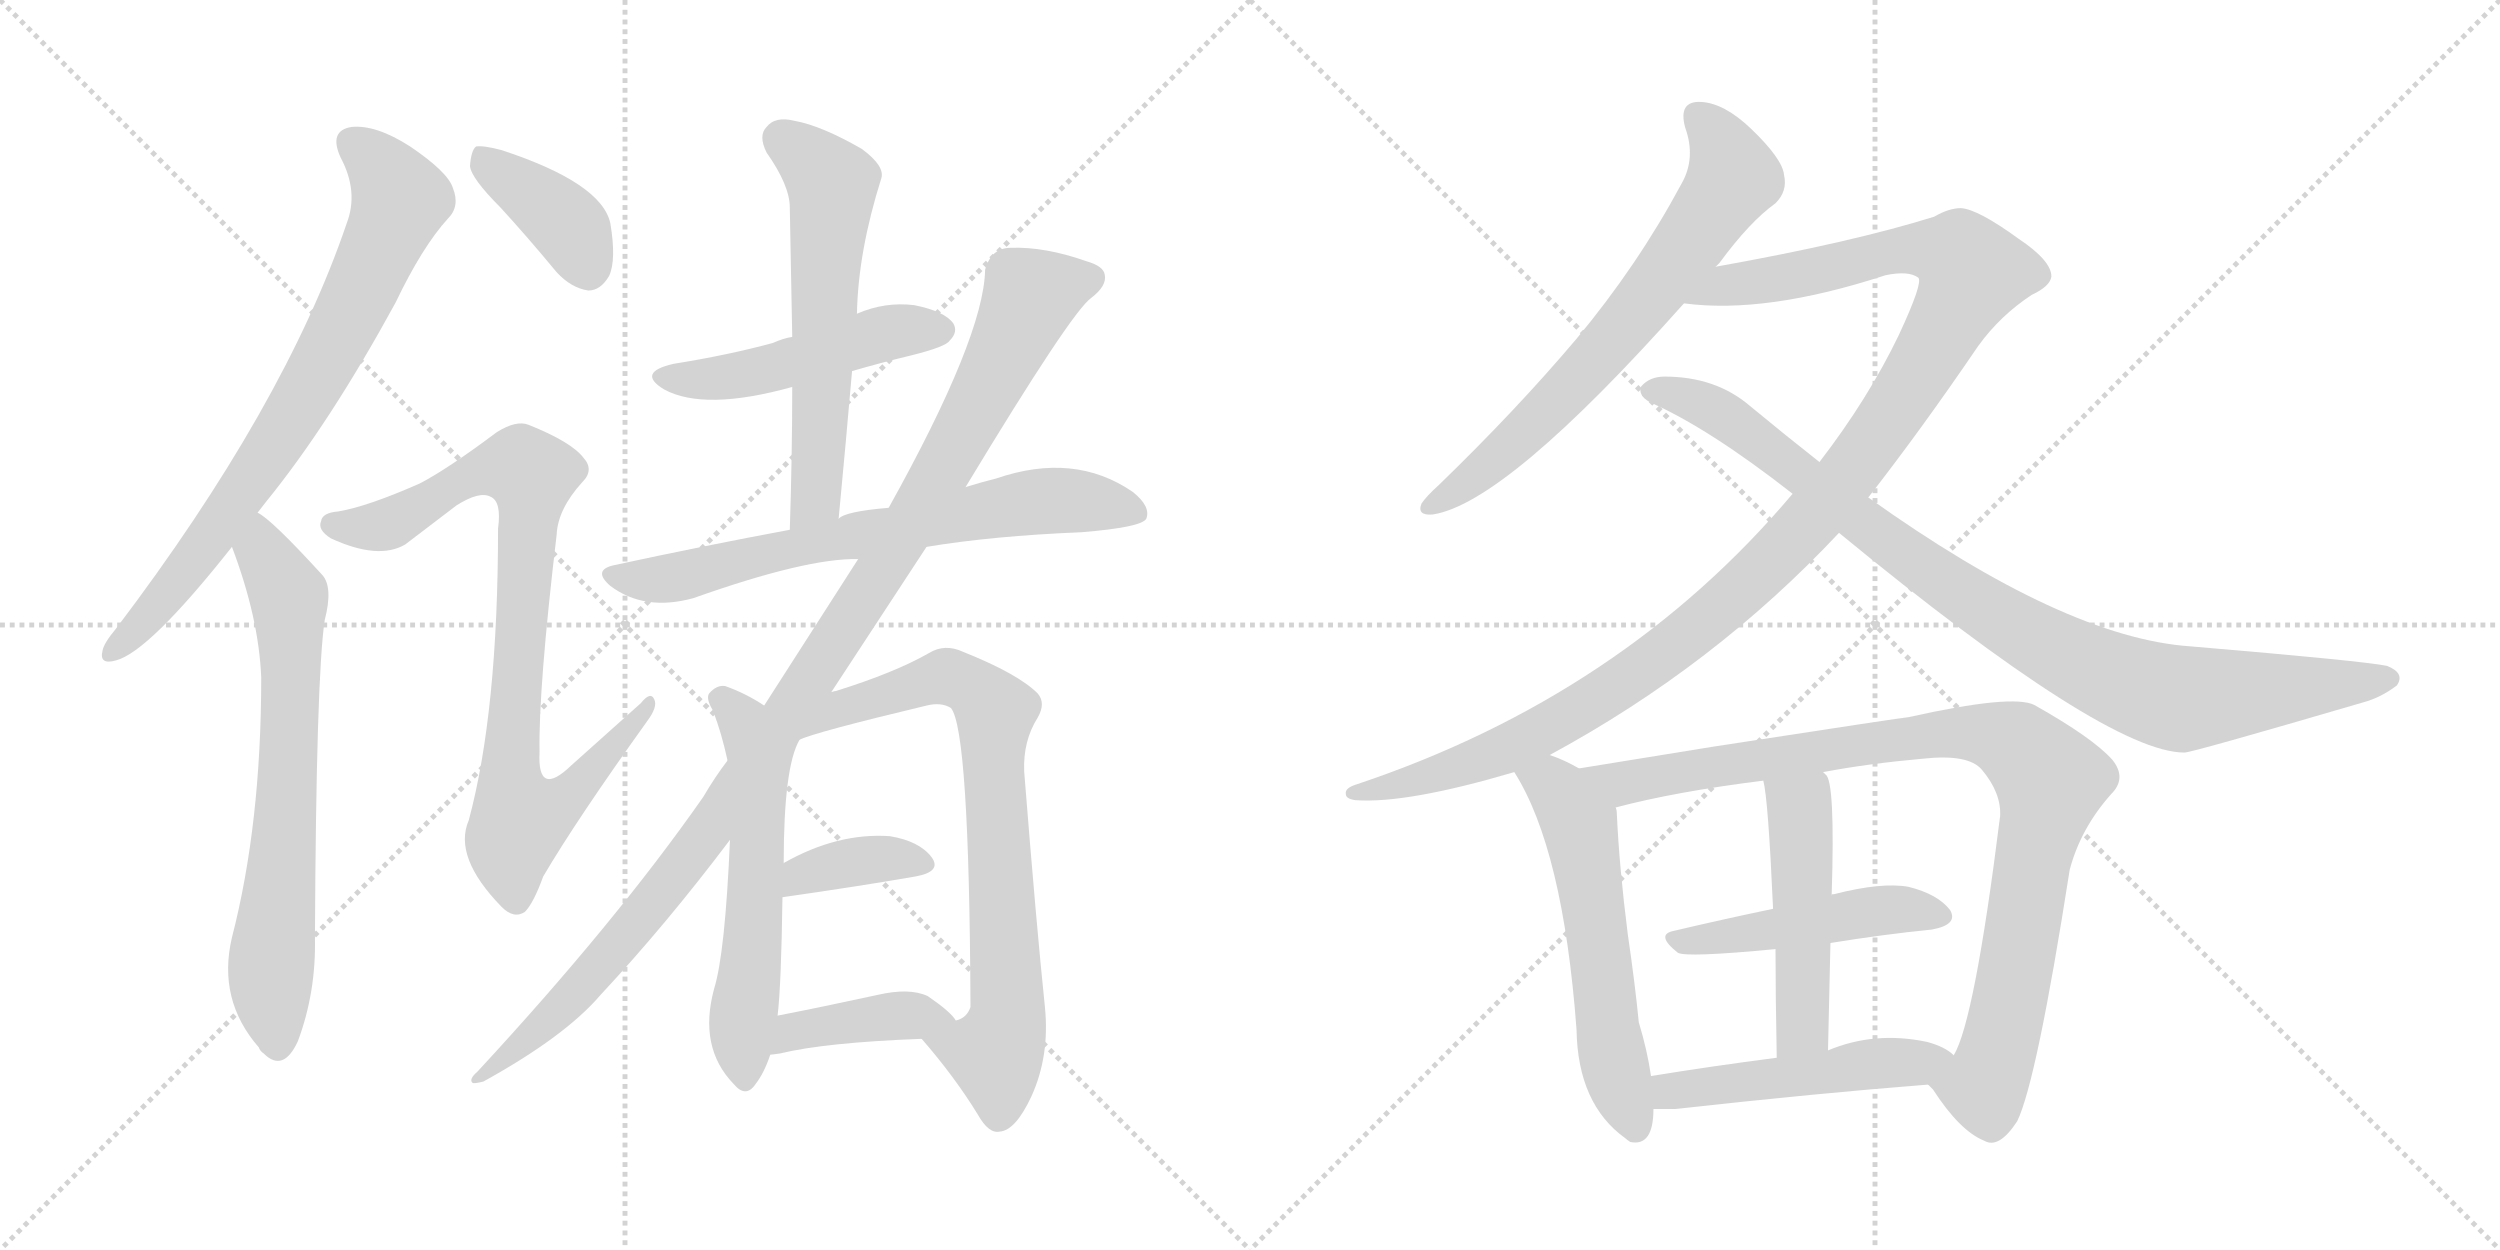 <svg version="1.1" viewBox="0 0 2048 1024" xmlns="http://www.w3.org/2000/svg">
  <g stroke="lightgray" stroke-dasharray="1,1" stroke-width="1" transform="scale(4, 4)">
    <line x1="0" y1="0" x2="256" y2="256"></line>
    <line x1="256" y1="0" x2="0" y2="256"></line>
    <line x1="128" y1="0" x2="128" y2="256"></line>
    <line x1="0" y1="128" x2="256" y2="128"></line>
    <line x1="256" y1="0" x2="512" y2="256"></line>
    <line x1="512" y1="0" x2="256" y2="256"></line>
    <line x1="384" y1="0" x2="384" y2="256"></line>
    <line x1="256" y1="128" x2="512" y2="128"></line>
  </g>
<g transform="scale(1, -1) translate(0, -850)">
   <style type="text/css">
    @keyframes keyframes0 {
      from {
       stroke: black;
       stroke-dashoffset: 755;
       stroke-width: 128;
       }
       71% {
       animation-timing-function: step-end;
       stroke: black;
       stroke-dashoffset: 0;
       stroke-width: 128;
       }
       to {
       stroke: black;
       stroke-width: 1024;
       }
       }
       #make-me-a-hanzi-animation-0 {
         animation: keyframes0 0.864s both;
         animation-delay: 0s;
         animation-timing-function: linear;
       }
    @keyframes keyframes1 {
      from {
       stroke: black;
       stroke-dashoffset: 689;
       stroke-width: 128;
       }
       69% {
       animation-timing-function: step-end;
       stroke: black;
       stroke-dashoffset: 0;
       stroke-width: 128;
       }
       to {
       stroke: black;
       stroke-width: 1024;
       }
       }
       #make-me-a-hanzi-animation-1 {
         animation: keyframes1 0.811s both;
         animation-delay: 0.864s;
         animation-timing-function: linear;
       }
    @keyframes keyframes2 {
      from {
       stroke: black;
       stroke-dashoffset: 386;
       stroke-width: 128;
       }
       56% {
       animation-timing-function: step-end;
       stroke: black;
       stroke-dashoffset: 0;
       stroke-width: 128;
       }
       to {
       stroke: black;
       stroke-width: 1024;
       }
       }
       #make-me-a-hanzi-animation-2 {
         animation: keyframes2 0.564s both;
         animation-delay: 1.675s;
         animation-timing-function: linear;
       }
    @keyframes keyframes3 {
      from {
       stroke: black;
       stroke-dashoffset: 861;
       stroke-width: 128;
       }
       74% {
       animation-timing-function: step-end;
       stroke: black;
       stroke-dashoffset: 0;
       stroke-width: 128;
       }
       to {
       stroke: black;
       stroke-width: 1024;
       }
       }
       #make-me-a-hanzi-animation-3 {
         animation: keyframes3 0.951s both;
         animation-delay: 2.239s;
         animation-timing-function: linear;
       }
    @keyframes keyframes4 {
      from {
       stroke: black;
       stroke-dashoffset: 485;
       stroke-width: 128;
       }
       61% {
       animation-timing-function: step-end;
       stroke: black;
       stroke-dashoffset: 0;
       stroke-width: 128;
       }
       to {
       stroke: black;
       stroke-width: 1024;
       }
       }
       #make-me-a-hanzi-animation-4 {
         animation: keyframes4 0.645s both;
         animation-delay: 3.19s;
         animation-timing-function: linear;
       }
    @keyframes keyframes5 {
      from {
       stroke: black;
       stroke-dashoffset: 593;
       stroke-width: 128;
       }
       66% {
       animation-timing-function: step-end;
       stroke: black;
       stroke-dashoffset: 0;
       stroke-width: 128;
       }
       to {
       stroke: black;
       stroke-width: 1024;
       }
       }
       #make-me-a-hanzi-animation-5 {
         animation: keyframes5 0.733s both;
         animation-delay: 3.835s;
         animation-timing-function: linear;
       }
    @keyframes keyframes6 {
      from {
       stroke: black;
       stroke-dashoffset: 693;
       stroke-width: 128;
       }
       69% {
       animation-timing-function: step-end;
       stroke: black;
       stroke-dashoffset: 0;
       stroke-width: 128;
       }
       to {
       stroke: black;
       stroke-width: 1024;
       }
       }
       #make-me-a-hanzi-animation-6 {
         animation: keyframes6 0.814s both;
         animation-delay: 4.567s;
         animation-timing-function: linear;
       }
    @keyframes keyframes7 {
      from {
       stroke: black;
       stroke-dashoffset: 1178;
       stroke-width: 128;
       }
       79% {
       animation-timing-function: step-end;
       stroke: black;
       stroke-dashoffset: 0;
       stroke-width: 128;
       }
       to {
       stroke: black;
       stroke-width: 1024;
       }
       }
       #make-me-a-hanzi-animation-7 {
         animation: keyframes7 1.209s both;
         animation-delay: 5.381s;
         animation-timing-function: linear;
       }
    @keyframes keyframes8 {
      from {
       stroke: black;
       stroke-dashoffset: 578;
       stroke-width: 128;
       }
       65% {
       animation-timing-function: step-end;
       stroke: black;
       stroke-dashoffset: 0;
       stroke-width: 128;
       }
       to {
       stroke: black;
       stroke-width: 1024;
       }
       }
       #make-me-a-hanzi-animation-8 {
         animation: keyframes8 0.72s both;
         animation-delay: 6.59s;
         animation-timing-function: linear;
       }
    @keyframes keyframes9 {
      from {
       stroke: black;
       stroke-dashoffset: 369;
       stroke-width: 128;
       }
       55% {
       animation-timing-function: step-end;
       stroke: black;
       stroke-dashoffset: 0;
       stroke-width: 128;
       }
       to {
       stroke: black;
       stroke-width: 1024;
       }
       }
       #make-me-a-hanzi-animation-9 {
         animation: keyframes9 0.55s both;
         animation-delay: 7.31s;
         animation-timing-function: linear;
       }
    @keyframes keyframes10 {
      from {
       stroke: black;
       stroke-dashoffset: 403;
       stroke-width: 128;
       }
       57% {
       animation-timing-function: step-end;
       stroke: black;
       stroke-dashoffset: 0;
       stroke-width: 128;
       }
       to {
       stroke: black;
       stroke-width: 1024;
       }
       }
       #make-me-a-hanzi-animation-10 {
         animation: keyframes10 0.578s both;
         animation-delay: 7.861s;
         animation-timing-function: linear;
       }
    @keyframes keyframes11 {
      from {
       stroke: black;
       stroke-dashoffset: 682;
       stroke-width: 128;
       }
       69% {
       animation-timing-function: step-end;
       stroke: black;
       stroke-dashoffset: 0;
       stroke-width: 128;
       }
       to {
       stroke: black;
       stroke-width: 1024;
       }
       }
       #make-me-a-hanzi-animation-11 {
         animation: keyframes11 0.805s both;
         animation-delay: 8.438s;
         animation-timing-function: linear;
       }
    @keyframes keyframes12 {
      from {
       stroke: black;
       stroke-dashoffset: 1184;
       stroke-width: 128;
       }
       79% {
       animation-timing-function: step-end;
       stroke: black;
       stroke-dashoffset: 0;
       stroke-width: 128;
       }
       to {
       stroke: black;
       stroke-width: 1024;
       }
       }
       #make-me-a-hanzi-animation-12 {
         animation: keyframes12 1.214s both;
         animation-delay: 9.243s;
         animation-timing-function: linear;
       }
    @keyframes keyframes13 {
      from {
       stroke: black;
       stroke-dashoffset: 932;
       stroke-width: 128;
       }
       75% {
       animation-timing-function: step-end;
       stroke: black;
       stroke-dashoffset: 0;
       stroke-width: 128;
       }
       to {
       stroke: black;
       stroke-width: 1024;
       }
       }
       #make-me-a-hanzi-animation-13 {
         animation: keyframes13 1.008s both;
         animation-delay: 10.457s;
         animation-timing-function: linear;
       }
    @keyframes keyframes14 {
      from {
       stroke: black;
       stroke-dashoffset: 576;
       stroke-width: 128;
       }
       65% {
       animation-timing-function: step-end;
       stroke: black;
       stroke-dashoffset: 0;
       stroke-width: 128;
       }
       to {
       stroke: black;
       stroke-width: 1024;
       }
       }
       #make-me-a-hanzi-animation-14 {
         animation: keyframes14 0.719s both;
         animation-delay: 11.465s;
         animation-timing-function: linear;
       }
    @keyframes keyframes15 {
      from {
       stroke: black;
       stroke-dashoffset: 949;
       stroke-width: 128;
       }
       76% {
       animation-timing-function: step-end;
       stroke: black;
       stroke-dashoffset: 0;
       stroke-width: 128;
       }
       to {
       stroke: black;
       stroke-width: 1024;
       }
       }
       #make-me-a-hanzi-animation-15 {
         animation: keyframes15 1.022s both;
         animation-delay: 12.184s;
         animation-timing-function: linear;
       }
    @keyframes keyframes16 {
      from {
       stroke: black;
       stroke-dashoffset: 473;
       stroke-width: 128;
       }
       61% {
       animation-timing-function: step-end;
       stroke: black;
       stroke-dashoffset: 0;
       stroke-width: 128;
       }
       to {
       stroke: black;
       stroke-width: 1024;
       }
       }
       #make-me-a-hanzi-animation-16 {
         animation: keyframes16 0.635s both;
         animation-delay: 13.207s;
         animation-timing-function: linear;
       }
    @keyframes keyframes17 {
      from {
       stroke: black;
       stroke-dashoffset: 488;
       stroke-width: 128;
       }
       61% {
       animation-timing-function: step-end;
       stroke: black;
       stroke-dashoffset: 0;
       stroke-width: 128;
       }
       to {
       stroke: black;
       stroke-width: 1024;
       }
       }
       #make-me-a-hanzi-animation-17 {
         animation: keyframes17 0.647s both;
         animation-delay: 13.841s;
         animation-timing-function: linear;
       }
    @keyframes keyframes18 {
      from {
       stroke: black;
       stroke-dashoffset: 492;
       stroke-width: 128;
       }
       62% {
       animation-timing-function: step-end;
       stroke: black;
       stroke-dashoffset: 0;
       stroke-width: 128;
       }
       to {
       stroke: black;
       stroke-width: 1024;
       }
       }
       #make-me-a-hanzi-animation-18 {
         animation: keyframes18 0.65s both;
         animation-delay: 14.489s;
         animation-timing-function: linear;
       }
</style>
<path d="M 211.0 430.0 L 218.0 439.0 Q 270.0 503.0 324.0 602.0 Q 346.0 648.0 367.0 671.0 Q 377.0 681.0 371.0 696.0 Q 367.0 709.0 336.0 730.0 Q 308.0 748.0 288.0 746.0 Q 269.0 743.0 279.0 721.0 Q 294.0 693.0 284.0 667.0 Q 233.0 517.0 95.0 335.0 Q 85.0 323.0 84.0 317.0 Q 81.0 305.0 95.0 309.0 Q 122.0 316.0 190.0 402.0 L 211.0 430.0 Z" fill="lightgray"></path> 
<path d="M 190.0 402.0 Q 212.0 344.0 214.0 295.0 Q 214.0 175.0 190.0 82.0 Q 178.0 31.0 212.0 -8.0 Q 213.0 -11.0 216.0 -13.0 Q 232.0 -29.0 244.0 -3.0 Q 259.0 37.0 258.0 82.0 Q 259.0 295.0 266.0 342.0 Q 273.0 369.0 264.0 379.0 Q 222.0 425.0 211.0 430.0 C 187.0 448.0 180.0 430.0 190.0 402.0 Z" fill="lightgray"></path> 
<path d="M 410.0 680.0 Q 432.0 656.0 456.0 627.0 Q 468.0 614.0 482.0 612.0 Q 492.0 612.0 499.0 624.0 Q 505.0 637.0 500.0 667.0 Q 493.0 700.0 411.0 727.0 Q 396.0 731.0 390.0 730.0 Q 386.0 727.0 385.0 714.0 Q 386.0 704.0 410.0 680.0 Z" fill="lightgray"></path> 
<path d="M 344.0 454.0 Q 301.0 435.0 277.0 431.0 Q 264.0 430.0 263.0 423.0 Q 260.0 416.0 271.0 409.0 Q 310.0 391.0 332.0 404.0 L 374.0 436.0 Q 393.0 448.0 402.0 443.0 Q 411.0 439.0 408.0 417.0 Q 408.0 267.0 384.0 178.0 Q 371.0 148.0 411.0 107.0 Q 421.0 97.0 430.0 103.0 Q 437.0 110.0 445.0 132.0 Q 472.0 178.0 530.0 259.0 Q 539.0 271.0 536.0 277.0 Q 533.0 284.0 525.0 274.0 L 468.0 223.0 Q 440.0 196.0 442.0 234.0 Q 441.0 285.0 456.0 412.0 Q 457.0 433.0 477.0 455.0 Q 487.0 465.0 478.0 475.0 Q 468.0 488.0 433.0 502.0 Q 423.0 506.0 407.0 496.0 Q 367.0 466.0 344.0 454.0 Z" fill="lightgray"></path> 
<path d="M 698.0 546.0 Q 722.0 553.0 747.0 559.0 Q 775.0 566.0 778.0 571.0 Q 785.0 578.0 781.0 585.0 Q 774.0 595.0 749.0 600.0 Q 725.0 603.0 702.0 593.0 L 649.0 574.0 Q 642.0 573.0 633.0 569.0 Q 596.0 559.0 552.0 552.0 Q 521.0 545.0 544.0 531.0 Q 577.0 513.0 649.0 533.0 L 698.0 546.0 Z" fill="lightgray"></path> 
<path d="M 687.0 425.0 Q 693.0 488.0 698.0 546.0 L 702.0 593.0 Q 703.0 644.0 722.0 704.0 Q 725.0 714.0 706.0 728.0 Q 673.0 747.0 651.0 751.0 Q 635.0 755.0 628.0 746.0 Q 621.0 739.0 628.0 725.0 Q 647.0 698.0 647.0 680.0 L 649.0 574.0 L 649.0 533.0 Q 649.0 478.0 647.0 416.0 C 646.0 386.0 684.0 395.0 687.0 425.0 Z" fill="lightgray"></path> 
<path d="M 759.0 402.0 Q 813.0 411.0 886.0 414.0 Q 935.0 418.0 939.0 425.0 Q 943.0 435.0 928.0 447.0 Q 880.0 480.0 816.0 458.0 Q 804.0 455.0 791.0 451.0 L 728.0 434.0 Q 692.0 431.0 687.0 425.0 L 647.0 416.0 Q 577.0 403.0 503.0 387.0 Q 485.0 383.0 500.0 370.0 Q 528.0 349.0 568.0 360.0 Q 661.0 393.0 703.0 392.0 L 759.0 402.0 Z" fill="lightgray"></path> 
<path d="M 755.0 -1.0 Q 782.0 -32.0 801.0 -63.0 Q 810.0 -79.0 819.0 -77.0 Q 832.0 -76.0 845.0 -48.0 Q 860.0 -15.0 856.0 25.0 Q 849.0 92.0 839.0 218.0 Q 838.0 243.0 850.0 262.0 Q 857.0 274.0 850.0 282.0 Q 834.0 298.0 789.0 316.0 Q 774.0 323.0 761.0 315.0 Q 733.0 299.0 685.0 284.0 Q 684.0 284.0 681.0 283.0 L 759.0 402.0 L 791.0 451.0 Q 878.0 595.0 894.0 606.0 Q 907.0 616.0 905.0 625.0 Q 904.0 632.0 890.0 636.0 Q 856.0 648.0 828.0 647.0 Q 812.0 647.0 807.0 629.0 Q 806.0 574.0 728.0 434.0 L 703.0 392.0 L 626.0 272.0 L 596.0 227.0 Q 586.0 214.0 576.0 197.0 Q 504.0 94.0 391.0 -28.0 Q 384.0 -34.0 387.0 -37.0 Q 388.0 -38.0 396.0 -36.0 Q 463.0 1.0 492.0 35.0 Q 546.0 93.0 598.0 162.0 C 616.0 186.0 647.0 242.0 655.0 244.0 Q 667.0 250.0 759.0 272.0 Q 771.0 275.0 779.0 270.0 Q 794.0 252.0 795.0 28.0 L 795.0 25.0 Q 792.0 16.0 783.0 14.0 C 773.0 -14.0 739.0 19.0 755.0 -1.0 Z" fill="lightgray"></path> 
<path d="M 626.0 272.0 Q 611.0 282.0 594.0 288.0 Q 587.0 289.0 581.0 282.0 Q 578.0 278.0 584.0 268.0 Q 591.0 250.0 596.0 227.0 L 598.0 162.0 Q 594.0 69.0 585.0 40.0 Q 572.0 -8.0 601.0 -38.0 Q 611.0 -50.0 619.0 -38.0 Q 626.0 -29.0 631.0 -14.0 L 637.0 18.0 Q 640.0 43.0 641.0 115.0 L 642.0 143.0 Q 642.0 222.0 655.0 244.0 C 659.0 252.0 652.0 256.0 626.0 272.0 Z" fill="lightgray"></path> 
<path d="M 641.0 115.0 Q 704.0 124.0 750.0 132.0 Q 772.0 136.0 763.0 148.0 Q 753.0 161.0 729.0 165.0 Q 686.0 168.0 642.0 143.0 C 616.0 128.0 611.0 111.0 641.0 115.0 Z" fill="lightgray"></path> 
<path d="M 631.0 -14.0 Q 632.0 -14.0 639.0 -13.0 Q 676.0 -4.0 755.0 -1.0 C 785.0 0.0 793.0 1.0 783.0 14.0 Q 779.0 21.0 760.0 34.0 Q 745.0 41.0 719.0 35.0 Q 673.0 25.0 637.0 18.0 C 608.0 12.0 601.0 -17.0 631.0 -14.0 Z" fill="lightgray"></path> 
<path d="M 1405.5 631.5 Q 1406.5 632.5 1408.5 634.5 Q 1433.5 668.5 1454.5 683.5 Q 1464.5 693.5 1461.5 706.5 Q 1460.5 719.5 1434.5 744.5 Q 1412.5 765.5 1393.5 766.5 Q 1374.5 767.5 1380.5 745.5 Q 1389.5 720.5 1377.5 699.5 Q 1341.5 632.5 1291.5 572.5 Q 1242.5 514.5 1178.5 452.5 Q 1168.5 443.5 1164.5 437.5 Q 1160.5 427.5 1173.5 428.5 Q 1233.5 437.5 1379.5 601.5 L 1405.5 631.5 Z" fill="lightgray"></path> 
<path d="M 1269.5 231.5 Q 1404.5 304.5 1506.5 413.5 L 1530.5 442.5 Q 1573.5 497.5 1620.5 566.5 Q 1638.5 591.5 1664.5 608.5 Q 1679.5 615.5 1680.5 623.5 Q 1680.5 636.5 1653.5 654.5 Q 1620.5 678.5 1606.5 679.5 Q 1596.5 679.5 1584.5 672.5 Q 1517.5 651.5 1405.5 631.5 C 1375.5 626.5 1349.5 603.5 1379.5 601.5 Q 1446.5 592.5 1544.5 624.5 Q 1563.5 628.5 1571.5 622.5 Q 1575.5 618.5 1555.5 575.5 Q 1530.5 523.5 1490.5 471.5 L 1468.5 445.5 Q 1329.5 280.5 1111.5 207.5 Q 1101.5 204.5 1102.5 199.5 Q 1102.5 195.5 1110.5 194.5 Q 1152.5 191.5 1240.5 217.5 L 1269.5 231.5 Z" fill="lightgray"></path> 
<path d="M 1506.5 413.5 Q 1725.5 233.5 1789.5 233.5 Q 1795.5 233.5 1935.5 274.5 Q 1950.5 278.5 1963.5 288.5 Q 1970.5 298.5 1955.5 304.5 Q 1936.5 308.5 1794.5 320.5 Q 1691.5 327.5 1530.5 442.5 L 1490.5 471.5 Q 1462.5 493.5 1433.5 517.5 Q 1405.5 541.5 1363.5 541.5 Q 1351.5 541.5 1344.5 533.5 Q 1341.5 526.5 1351.5 520.5 Q 1399.5 499.5 1468.5 445.5 L 1506.5 413.5 Z" fill="lightgray"></path> 
<path d="M 1293.5 220.5 Q 1281.5 227.5 1269.5 231.5 C 1241.5 242.5 1225.5 243.5 1240.5 217.5 Q 1280.5 154.5 1291.5 6.5 Q 1292.5 -54.5 1331.5 -82.5 Q 1332.5 -83.5 1335.5 -85.5 Q 1354.5 -89.5 1354.5 -58.5 L 1352.5 -31.5 Q 1349.5 -10.5 1342.5 12.5 Q 1339.5 43.5 1333.5 84.5 Q 1326.5 139.5 1324.5 183.5 Q 1324.5 186.5 1323.5 188.5 C 1321.5 205.5 1319.5 206.5 1293.5 220.5 Z" fill="lightgray"></path> 
<path d="M 1579.5 -38.5 Q 1580.5 -39.5 1583.5 -42.5 Q 1605.5 -76.5 1625.5 -84.5 Q 1637.5 -91.5 1652.5 -68.5 Q 1668.5 -35.5 1695.5 137.5 Q 1704.5 171.5 1729.5 199.5 Q 1742.5 212.5 1730.5 227.5 Q 1714.5 245.5 1666.5 272.5 Q 1648.5 281.5 1563.5 262.5 Q 1560.5 262.5 1404.5 238.5 Q 1343.5 228.5 1293.5 220.5 C 1263.5 215.5 1294.5 181.5 1323.5 188.5 Q 1372.5 201.5 1444.5 210.5 L 1493.5 217.5 Q 1530.5 224.5 1575.5 228.5 Q 1612.5 232.5 1623.5 219.5 Q 1639.5 200.5 1638.5 181.5 Q 1617.5 13.5 1600.5 -14.5 C 1589.5 -42.5 1571.5 -28.5 1579.5 -38.5 Z" fill="lightgray"></path> 
<path d="M 1499.5 77.5 Q 1542.5 84.5 1582.5 88.5 Q 1604.5 92.5 1597.5 104.5 Q 1587.5 117.5 1563.5 123.5 Q 1541.5 127.5 1502.5 117.5 Q 1499.5 117.5 1500.5 116.5 C 1492.5 114.5 1481.5 111.5 1452.5 105.5 Q 1409.5 96.5 1371.5 87.5 Q 1355.5 84.5 1374.5 69.5 Q 1381.5 65.5 1454.5 72.5 L 1499.5 77.5 Z" fill="lightgray"></path> 
<path d="M 1497.5 -10.5 Q 1498.5 35.5 1499.5 77.5 L 1500.5 116.5 Q 1503.5 210.5 1495.5 215.5 Q 1494.5 216.5 1493.5 217.5 C 1476.5 242.5 1439.5 240.5 1444.5 210.5 Q 1448.5 195.5 1452.5 105.5 L 1454.5 72.5 Q 1454.5 35.5 1455.5 -16.5 C 1456.5 -46.5 1496.5 -40.5 1497.5 -10.5 Z" fill="lightgray"></path> 
<path d="M 1354.5 -58.5 Q 1363.5 -58.5 1372.5 -58.5 Q 1489.5 -45.5 1579.5 -38.5 C 1609.5 -36.5 1624.5 -32.5 1600.5 -14.5 Q 1593.5 -7.5 1578.5 -3.5 Q 1535.5 5.5 1497.5 -10.5 L 1455.5 -16.5 Q 1401.5 -23.5 1352.5 -31.5 C 1322.5 -36.5 1324.5 -58.5 1354.5 -58.5 Z" fill="lightgray"></path> 
      <clipPath id="make-me-a-hanzi-clip-0">
      <path d="M 211.0 430.0 L 218.0 439.0 Q 270.0 503.0 324.0 602.0 Q 346.0 648.0 367.0 671.0 Q 377.0 681.0 371.0 696.0 Q 367.0 709.0 336.0 730.0 Q 308.0 748.0 288.0 746.0 Q 269.0 743.0 279.0 721.0 Q 294.0 693.0 284.0 667.0 Q 233.0 517.0 95.0 335.0 Q 85.0 323.0 84.0 317.0 Q 81.0 305.0 95.0 309.0 Q 122.0 316.0 190.0 402.0 L 211.0 430.0 Z" fill="lightgray"></path>
      </clipPath>
      <path clip-path="url(#make-me-a-hanzi-clip-0)" d="M 289.0 731.0 L 307.0 718.0 L 327.0 686.0 L 301.0 623.0 L 265.0 551.0 L 213.0 467.0 L 133.0 357.0 L 93.0 318.0 " fill="none" id="make-me-a-hanzi-animation-0" stroke-dasharray="627 1254" stroke-linecap="round"></path>

      <clipPath id="make-me-a-hanzi-clip-1">
      <path d="M 190.0 402.0 Q 212.0 344.0 214.0 295.0 Q 214.0 175.0 190.0 82.0 Q 178.0 31.0 212.0 -8.0 Q 213.0 -11.0 216.0 -13.0 Q 232.0 -29.0 244.0 -3.0 Q 259.0 37.0 258.0 82.0 Q 259.0 295.0 266.0 342.0 Q 273.0 369.0 264.0 379.0 Q 222.0 425.0 211.0 430.0 C 187.0 448.0 180.0 430.0 190.0 402.0 Z" fill="lightgray"></path>
      </clipPath>
      <path clip-path="url(#make-me-a-hanzi-clip-1)" d="M 211.0 423.0 L 215.0 398.0 L 237.0 362.0 L 235.0 203.0 L 222.0 57.0 L 228.0 -3.0 " fill="none" id="make-me-a-hanzi-animation-1" stroke-dasharray="561 1122" stroke-linecap="round"></path>

      <clipPath id="make-me-a-hanzi-clip-2">
      <path d="M 410.0 680.0 Q 432.0 656.0 456.0 627.0 Q 468.0 614.0 482.0 612.0 Q 492.0 612.0 499.0 624.0 Q 505.0 637.0 500.0 667.0 Q 493.0 700.0 411.0 727.0 Q 396.0 731.0 390.0 730.0 Q 386.0 727.0 385.0 714.0 Q 386.0 704.0 410.0 680.0 Z" fill="lightgray"></path>
      </clipPath>
      <path clip-path="url(#make-me-a-hanzi-clip-2)" d="M 394.0 724.0 L 469.0 661.0 L 481.0 631.0 " fill="none" id="make-me-a-hanzi-animation-2" stroke-dasharray="258 516" stroke-linecap="round"></path>

      <clipPath id="make-me-a-hanzi-clip-3">
      <path d="M 344.0 454.0 Q 301.0 435.0 277.0 431.0 Q 264.0 430.0 263.0 423.0 Q 260.0 416.0 271.0 409.0 Q 310.0 391.0 332.0 404.0 L 374.0 436.0 Q 393.0 448.0 402.0 443.0 Q 411.0 439.0 408.0 417.0 Q 408.0 267.0 384.0 178.0 Q 371.0 148.0 411.0 107.0 Q 421.0 97.0 430.0 103.0 Q 437.0 110.0 445.0 132.0 Q 472.0 178.0 530.0 259.0 Q 539.0 271.0 536.0 277.0 Q 533.0 284.0 525.0 274.0 L 468.0 223.0 Q 440.0 196.0 442.0 234.0 Q 441.0 285.0 456.0 412.0 Q 457.0 433.0 477.0 455.0 Q 487.0 465.0 478.0 475.0 Q 468.0 488.0 433.0 502.0 Q 423.0 506.0 407.0 496.0 Q 367.0 466.0 344.0 454.0 Z" fill="lightgray"></path>
      </clipPath>
      <path clip-path="url(#make-me-a-hanzi-clip-3)" d="M 273.0 420.0 L 319.0 421.0 L 398.0 464.0 L 427.0 467.0 L 435.0 460.0 L 418.0 229.0 L 422.0 187.0 L 428.0 178.0 L 458.0 192.0 L 513.0 253.0 L 520.0 254.0 L 531.0 273.0 " fill="none" id="make-me-a-hanzi-animation-3" stroke-dasharray="733 1466" stroke-linecap="round"></path>

      <clipPath id="make-me-a-hanzi-clip-4">
      <path d="M 698.0 546.0 Q 722.0 553.0 747.0 559.0 Q 775.0 566.0 778.0 571.0 Q 785.0 578.0 781.0 585.0 Q 774.0 595.0 749.0 600.0 Q 725.0 603.0 702.0 593.0 L 649.0 574.0 Q 642.0 573.0 633.0 569.0 Q 596.0 559.0 552.0 552.0 Q 521.0 545.0 544.0 531.0 Q 577.0 513.0 649.0 533.0 L 698.0 546.0 Z" fill="lightgray"></path>
      </clipPath>
      <path clip-path="url(#make-me-a-hanzi-clip-4)" d="M 546.0 542.0 L 601.0 541.0 L 728.0 578.0 L 770.0 580.0 " fill="none" id="make-me-a-hanzi-animation-4" stroke-dasharray="357 714" stroke-linecap="round"></path>

      <clipPath id="make-me-a-hanzi-clip-5">
      <path d="M 687.0 425.0 Q 693.0 488.0 698.0 546.0 L 702.0 593.0 Q 703.0 644.0 722.0 704.0 Q 725.0 714.0 706.0 728.0 Q 673.0 747.0 651.0 751.0 Q 635.0 755.0 628.0 746.0 Q 621.0 739.0 628.0 725.0 Q 647.0 698.0 647.0 680.0 L 649.0 574.0 L 649.0 533.0 Q 649.0 478.0 647.0 416.0 C 646.0 386.0 684.0 395.0 687.0 425.0 Z" fill="lightgray"></path>
      </clipPath>
      <path clip-path="url(#make-me-a-hanzi-clip-5)" d="M 641.0 736.0 L 682.0 700.0 L 669.0 450.0 L 664.0 435.0 L 652.0 424.0 " fill="none" id="make-me-a-hanzi-animation-5" stroke-dasharray="465 930" stroke-linecap="round"></path>

      <clipPath id="make-me-a-hanzi-clip-6">
      <path d="M 759.0 402.0 Q 813.0 411.0 886.0 414.0 Q 935.0 418.0 939.0 425.0 Q 943.0 435.0 928.0 447.0 Q 880.0 480.0 816.0 458.0 Q 804.0 455.0 791.0 451.0 L 728.0 434.0 Q 692.0 431.0 687.0 425.0 L 647.0 416.0 Q 577.0 403.0 503.0 387.0 Q 485.0 383.0 500.0 370.0 Q 528.0 349.0 568.0 360.0 Q 661.0 393.0 703.0 392.0 L 759.0 402.0 Z" fill="lightgray"></path>
      </clipPath>
      <path clip-path="url(#make-me-a-hanzi-clip-6)" d="M 502.0 378.0 L 556.0 378.0 L 844.0 439.0 L 901.0 438.0 L 932.0 430.0 " fill="none" id="make-me-a-hanzi-animation-6" stroke-dasharray="565 1130" stroke-linecap="round"></path>

      <clipPath id="make-me-a-hanzi-clip-7">
      <path d="M 755.0 -1.0 Q 782.0 -32.0 801.0 -63.0 Q 810.0 -79.0 819.0 -77.0 Q 832.0 -76.0 845.0 -48.0 Q 860.0 -15.0 856.0 25.0 Q 849.0 92.0 839.0 218.0 Q 838.0 243.0 850.0 262.0 Q 857.0 274.0 850.0 282.0 Q 834.0 298.0 789.0 316.0 Q 774.0 323.0 761.0 315.0 Q 733.0 299.0 685.0 284.0 Q 684.0 284.0 681.0 283.0 L 759.0 402.0 L 791.0 451.0 Q 878.0 595.0 894.0 606.0 Q 907.0 616.0 905.0 625.0 Q 904.0 632.0 890.0 636.0 Q 856.0 648.0 828.0 647.0 Q 812.0 647.0 807.0 629.0 Q 806.0 574.0 728.0 434.0 L 703.0 392.0 L 626.0 272.0 L 596.0 227.0 Q 586.0 214.0 576.0 197.0 Q 504.0 94.0 391.0 -28.0 Q 384.0 -34.0 387.0 -37.0 Q 388.0 -38.0 396.0 -36.0 Q 463.0 1.0 492.0 35.0 Q 546.0 93.0 598.0 162.0 C 616.0 186.0 647.0 242.0 655.0 244.0 Q 667.0 250.0 759.0 272.0 Q 771.0 275.0 779.0 270.0 Q 794.0 252.0 795.0 28.0 L 795.0 25.0 Q 792.0 16.0 783.0 14.0 C 773.0 -14.0 739.0 19.0 755.0 -1.0 Z" fill="lightgray"></path>
      </clipPath>
      <path clip-path="url(#make-me-a-hanzi-clip-7)" d="M 894.0 622.0 L 844.0 608.0 L 779.0 474.0 L 669.0 300.0 L 681.0 293.0 L 687.0 269.0 L 777.0 296.0 L 803.0 282.0 L 816.0 267.0 L 813.0 236.0 L 826.0 15.0 L 815.0 -13.0 L 765.0 -3.0 " fill="none" id="make-me-a-hanzi-animation-7" stroke-dasharray="1050 2100" stroke-linecap="round"></path>

      <clipPath id="make-me-a-hanzi-clip-8">
      <path d="M 626.0 272.0 Q 611.0 282.0 594.0 288.0 Q 587.0 289.0 581.0 282.0 Q 578.0 278.0 584.0 268.0 Q 591.0 250.0 596.0 227.0 L 598.0 162.0 Q 594.0 69.0 585.0 40.0 Q 572.0 -8.0 601.0 -38.0 Q 611.0 -50.0 619.0 -38.0 Q 626.0 -29.0 631.0 -14.0 L 637.0 18.0 Q 640.0 43.0 641.0 115.0 L 642.0 143.0 Q 642.0 222.0 655.0 244.0 C 659.0 252.0 652.0 256.0 626.0 272.0 Z" fill="lightgray"></path>
      </clipPath>
      <path clip-path="url(#make-me-a-hanzi-clip-8)" d="M 591.0 277.0 L 622.0 237.0 L 616.0 71.0 L 607.0 2.0 L 610.0 -34.0 " fill="none" id="make-me-a-hanzi-animation-8" stroke-dasharray="450 900" stroke-linecap="round"></path>

      <clipPath id="make-me-a-hanzi-clip-9">
      <path d="M 641.0 115.0 Q 704.0 124.0 750.0 132.0 Q 772.0 136.0 763.0 148.0 Q 753.0 161.0 729.0 165.0 Q 686.0 168.0 642.0 143.0 C 616.0 128.0 611.0 111.0 641.0 115.0 Z" fill="lightgray"></path>
      </clipPath>
      <path clip-path="url(#make-me-a-hanzi-clip-9)" d="M 649.0 122.0 L 657.0 134.0 L 670.0 138.0 L 722.0 147.0 L 754.0 142.0 " fill="none" id="make-me-a-hanzi-animation-9" stroke-dasharray="241 482" stroke-linecap="round"></path>

      <clipPath id="make-me-a-hanzi-clip-10">
      <path d="M 631.0 -14.0 Q 632.0 -14.0 639.0 -13.0 Q 676.0 -4.0 755.0 -1.0 C 785.0 0.0 793.0 1.0 783.0 14.0 Q 779.0 21.0 760.0 34.0 Q 745.0 41.0 719.0 35.0 Q 673.0 25.0 637.0 18.0 C 608.0 12.0 601.0 -17.0 631.0 -14.0 Z" fill="lightgray"></path>
      </clipPath>
      <path clip-path="url(#make-me-a-hanzi-clip-10)" d="M 634.0 -9.0 L 650.0 5.0 L 672.0 10.0 L 730.0 18.0 L 774.0 14.0 " fill="none" id="make-me-a-hanzi-animation-10" stroke-dasharray="275 550" stroke-linecap="round"></path>

      <clipPath id="make-me-a-hanzi-clip-11">
      <path d="M 1405.5 631.5 Q 1406.5 632.5 1408.5 634.5 Q 1433.5 668.5 1454.5 683.5 Q 1464.5 693.5 1461.5 706.5 Q 1460.5 719.5 1434.5 744.5 Q 1412.5 765.5 1393.5 766.5 Q 1374.5 767.5 1380.5 745.5 Q 1389.5 720.5 1377.5 699.5 Q 1341.5 632.5 1291.5 572.5 Q 1242.5 514.5 1178.5 452.5 Q 1168.5 443.5 1164.5 437.5 Q 1160.5 427.5 1173.5 428.5 Q 1233.5 437.5 1379.5 601.5 L 1405.5 631.5 Z" fill="lightgray"></path>
      </clipPath>
      <path clip-path="url(#make-me-a-hanzi-clip-11)" d="M 1391.5 753.5 L 1411.5 730.5 L 1420.5 704.5 L 1389.5 658.5 L 1353.5 608.5 L 1280.5 526.5 L 1222.5 471.5 L 1172.5 436.5 " fill="none" id="make-me-a-hanzi-animation-11" stroke-dasharray="554 1108" stroke-linecap="round"></path>

      <clipPath id="make-me-a-hanzi-clip-12">
      <path d="M 1269.5 231.5 Q 1404.5 304.5 1506.5 413.5 L 1530.5 442.5 Q 1573.5 497.5 1620.5 566.5 Q 1638.5 591.5 1664.5 608.5 Q 1679.5 615.5 1680.5 623.5 Q 1680.5 636.5 1653.5 654.5 Q 1620.5 678.5 1606.5 679.5 Q 1596.5 679.5 1584.5 672.5 Q 1517.5 651.5 1405.5 631.5 C 1375.5 626.5 1349.5 603.5 1379.5 601.5 Q 1446.5 592.5 1544.5 624.5 Q 1563.5 628.5 1571.5 622.5 Q 1575.5 618.5 1555.5 575.5 Q 1530.5 523.5 1490.5 471.5 L 1468.5 445.5 Q 1329.5 280.5 1111.5 207.5 Q 1101.5 204.5 1102.5 199.5 Q 1102.5 195.5 1110.5 194.5 Q 1152.5 191.5 1240.5 217.5 L 1269.5 231.5 Z" fill="lightgray"></path>
      </clipPath>
      <path clip-path="url(#make-me-a-hanzi-clip-12)" d="M 1386.5 604.5 L 1417.5 617.5 L 1559.5 645.5 L 1605.5 640.5 L 1615.5 625.5 L 1532.5 485.5 L 1491.5 433.5 L 1407.5 349.5 L 1333.5 293.5 L 1226.5 232.5 L 1162.5 210.5 L 1109.5 201.5 " fill="none" id="make-me-a-hanzi-animation-12" stroke-dasharray="1056 2112" stroke-linecap="round"></path>

      <clipPath id="make-me-a-hanzi-clip-13">
      <path d="M 1506.5 413.5 Q 1725.5 233.5 1789.5 233.5 Q 1795.5 233.5 1935.5 274.5 Q 1950.5 278.5 1963.5 288.5 Q 1970.5 298.5 1955.5 304.5 Q 1936.5 308.5 1794.5 320.5 Q 1691.5 327.5 1530.5 442.5 L 1490.5 471.5 Q 1462.5 493.5 1433.5 517.5 Q 1405.5 541.5 1363.5 541.5 Q 1351.5 541.5 1344.5 533.5 Q 1341.5 526.5 1351.5 520.5 Q 1399.5 499.5 1468.5 445.5 L 1506.5 413.5 Z" fill="lightgray"></path>
      </clipPath>
      <path clip-path="url(#make-me-a-hanzi-clip-13)" d="M 1353.5 529.5 L 1406.5 513.5 L 1568.5 388.5 L 1659.5 330.5 L 1752.5 286.5 L 1790.5 277.5 L 1955.5 294.5 " fill="none" id="make-me-a-hanzi-animation-13" stroke-dasharray="804 1608" stroke-linecap="round"></path>

      <clipPath id="make-me-a-hanzi-clip-14">
      <path d="M 1293.5 220.5 Q 1281.5 227.5 1269.5 231.5 C 1241.5 242.5 1225.5 243.5 1240.5 217.5 Q 1280.5 154.5 1291.5 6.5 Q 1292.5 -54.5 1331.5 -82.5 Q 1332.5 -83.5 1335.5 -85.5 Q 1354.5 -89.5 1354.5 -58.5 L 1352.5 -31.5 Q 1349.5 -10.5 1342.5 12.5 Q 1339.5 43.5 1333.5 84.5 Q 1326.5 139.5 1324.5 183.5 Q 1324.5 186.5 1323.5 188.5 C 1321.5 205.5 1319.5 206.5 1293.5 220.5 Z" fill="lightgray"></path>
      </clipPath>
      <path clip-path="url(#make-me-a-hanzi-clip-14)" d="M 1247.5 215.5 L 1276.5 202.5 L 1294.5 174.5 L 1321.5 -15.5 L 1339.5 -75.5 " fill="none" id="make-me-a-hanzi-animation-14" stroke-dasharray="448 896" stroke-linecap="round"></path>

      <clipPath id="make-me-a-hanzi-clip-15">
      <path d="M 1579.5 -38.5 Q 1580.5 -39.5 1583.5 -42.5 Q 1605.5 -76.5 1625.5 -84.5 Q 1637.5 -91.5 1652.5 -68.5 Q 1668.5 -35.5 1695.5 137.5 Q 1704.5 171.5 1729.5 199.5 Q 1742.5 212.5 1730.5 227.5 Q 1714.5 245.5 1666.5 272.5 Q 1648.5 281.5 1563.5 262.5 Q 1560.5 262.5 1404.5 238.5 Q 1343.5 228.5 1293.5 220.5 C 1263.5 215.5 1294.5 181.5 1323.5 188.5 Q 1372.5 201.5 1444.5 210.5 L 1493.5 217.5 Q 1530.5 224.5 1575.5 228.5 Q 1612.5 232.5 1623.5 219.5 Q 1639.5 200.5 1638.5 181.5 Q 1617.5 13.5 1600.5 -14.5 C 1589.5 -42.5 1571.5 -28.5 1579.5 -38.5 Z" fill="lightgray"></path>
      </clipPath>
      <path clip-path="url(#make-me-a-hanzi-clip-15)" d="M 1300.5 217.5 L 1338.5 209.5 L 1578.5 248.5 L 1618.5 249.5 L 1658.5 234.5 L 1680.5 210.5 L 1636.5 -13.5 L 1625.5 -40.5 L 1587.5 -34.5 " fill="none" id="make-me-a-hanzi-animation-15" stroke-dasharray="821 1642" stroke-linecap="round"></path>

      <clipPath id="make-me-a-hanzi-clip-16">
      <path d="M 1499.5 77.5 Q 1542.5 84.5 1582.5 88.5 Q 1604.5 92.5 1597.5 104.5 Q 1587.5 117.5 1563.5 123.5 Q 1541.5 127.5 1502.5 117.5 Q 1499.5 117.5 1500.5 116.5 C 1492.5 114.5 1481.5 111.5 1452.5 105.5 Q 1409.5 96.5 1371.5 87.5 Q 1355.5 84.5 1374.5 69.5 Q 1381.5 65.5 1454.5 72.5 L 1499.5 77.5 Z" fill="lightgray"></path>
      </clipPath>
      <path clip-path="url(#make-me-a-hanzi-clip-16)" d="M 1372.5 78.5 L 1531.5 103.5 L 1565.5 105.5 L 1586.5 99.5 " fill="none" id="make-me-a-hanzi-animation-16" stroke-dasharray="345 690" stroke-linecap="round"></path>

      <clipPath id="make-me-a-hanzi-clip-17">
      <path d="M 1497.5 -10.5 Q 1498.5 35.5 1499.5 77.5 L 1500.5 116.5 Q 1503.5 210.5 1495.5 215.5 Q 1494.5 216.5 1493.5 217.5 C 1476.5 242.5 1439.5 240.5 1444.5 210.5 Q 1448.5 195.5 1452.5 105.5 L 1454.5 72.5 Q 1454.5 35.5 1455.5 -16.5 C 1456.5 -46.5 1496.5 -40.5 1497.5 -10.5 Z" fill="lightgray"></path>
      </clipPath>
      <path clip-path="url(#make-me-a-hanzi-clip-17)" d="M 1450.5 208.5 L 1474.5 186.5 L 1476.5 152.5 L 1476.5 12.5 L 1461.5 -7.5 " fill="none" id="make-me-a-hanzi-animation-17" stroke-dasharray="360 720" stroke-linecap="round"></path>

      <clipPath id="make-me-a-hanzi-clip-18">
      <path d="M 1354.5 -58.5 Q 1363.5 -58.5 1372.5 -58.5 Q 1489.5 -45.5 1579.5 -38.5 C 1609.5 -36.5 1624.5 -32.5 1600.5 -14.5 Q 1593.5 -7.5 1578.5 -3.5 Q 1535.5 5.5 1497.5 -10.5 L 1455.5 -16.5 Q 1401.5 -23.5 1352.5 -31.5 C 1322.5 -36.5 1324.5 -58.5 1354.5 -58.5 Z" fill="lightgray"></path>
      </clipPath>
      <path clip-path="url(#make-me-a-hanzi-clip-18)" d="M 1359.5 -51.5 L 1376.5 -42.5 L 1591.5 -17.5 " fill="none" id="make-me-a-hanzi-animation-18" stroke-dasharray="364 728" stroke-linecap="round"></path>

</g>
</svg>
